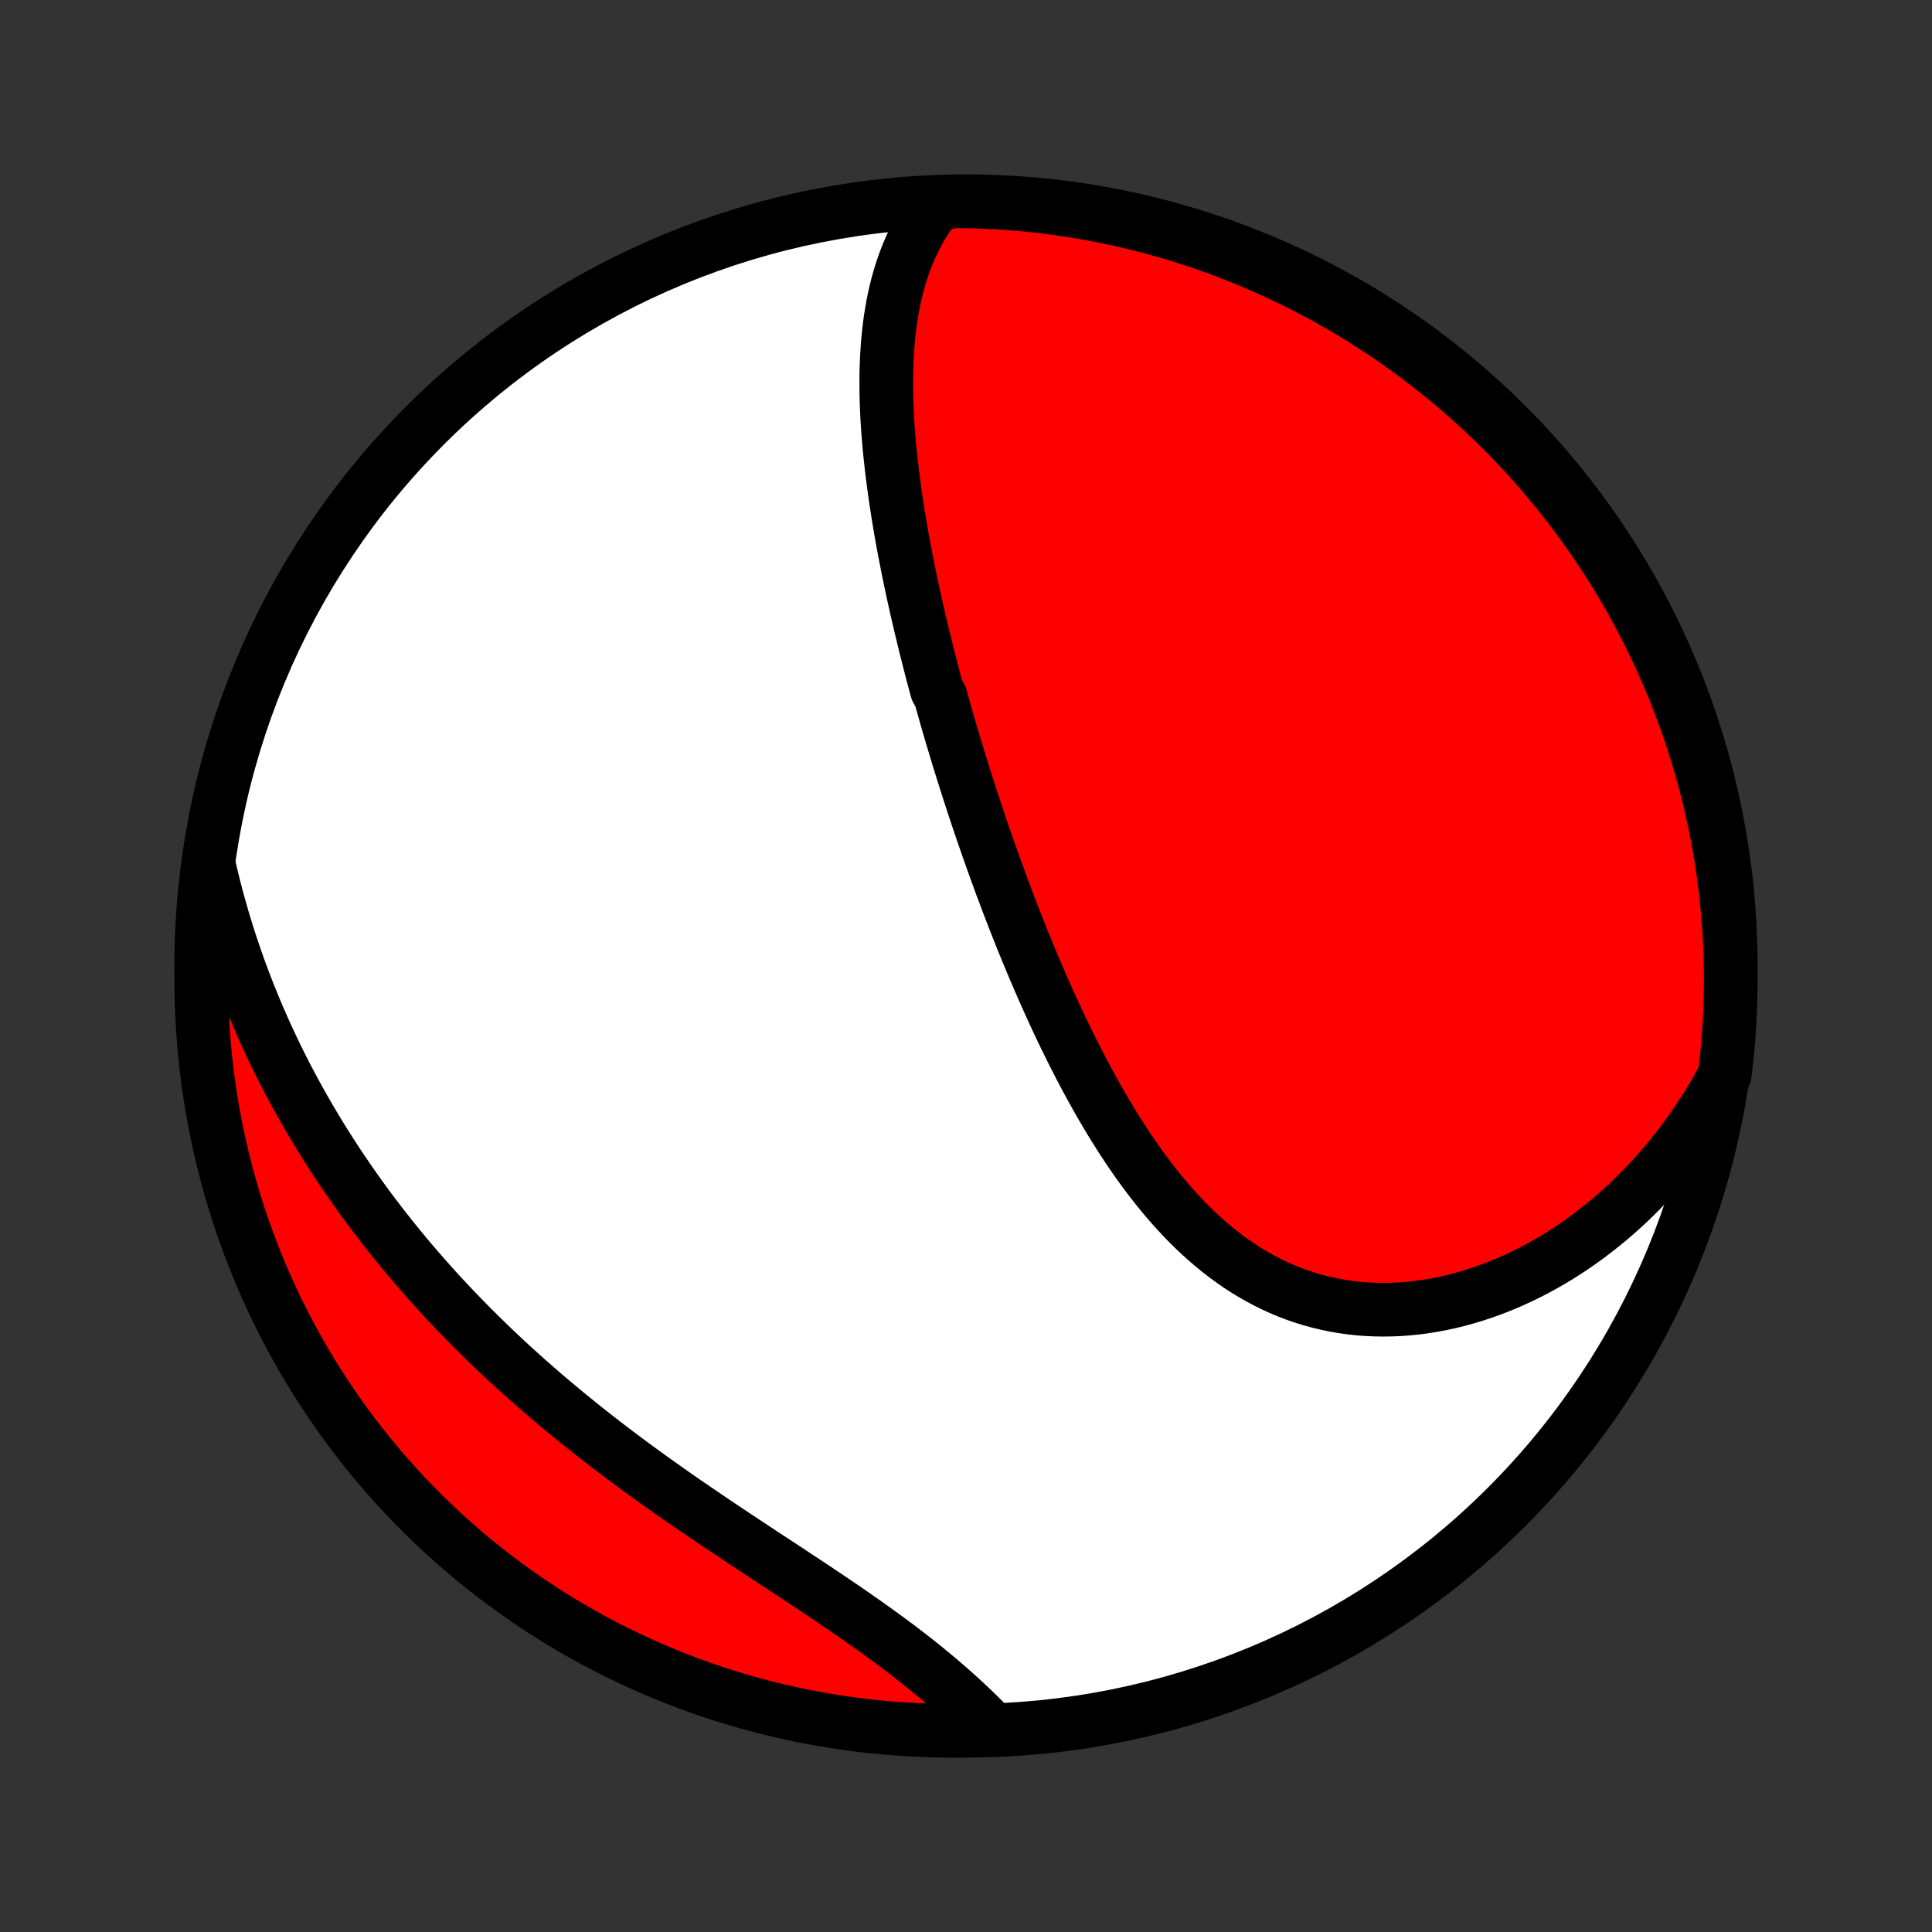 <?xml version="1.0" encoding="utf-8" standalone="no"?>
<!DOCTYPE svg PUBLIC "-//W3C//DTD SVG 1.1//EN"
  "http://www.w3.org/Graphics/SVG/1.1/DTD/svg11.dtd">
<!-- Created with matplotlib (http://matplotlib.org/) -->
<svg height="72pt" version="1.1" viewBox="0 0 72 72" width="72pt" xmlns="http://www.w3.org/2000/svg" xmlns:xlink="http://www.w3.org/1999/xlink">
 <rect x="0" y="0" width="72" height="72" fill="#333333" stroke="none"/>
 <defs>
  <style type="text/css">
*{stroke-linecap:butt;stroke-linejoin:round;}
  </style>
 </defs>
 <g id="figure_1">
  <g id="patch_1">
   <path d="
M0 72
L72 72
L72 0
L0 0
z
" style="fill:none;"/>
  </g>
  <g id="axes_1">
   <g id="PatchCollection_1">
    <defs>
     <path d="
M36 -7.5
C43.558 -7.5 50.808 -10.503 56.153 -15.848
C61.497 -21.192 64.5 -28.442 64.5 -36
C64.5 -43.558 61.497 -50.808 56.153 -56.153
C50.808 -61.497 43.558 -64.5 36 -64.5
C28.442 -64.5 21.192 -61.497 15.848 -56.153
C10.503 -50.808 7.5 -43.558 7.5 -36
C7.5 -28.442 10.503 -21.192 15.848 -15.848
C21.192 -10.503 28.442 -7.5 36 -7.5
z
" id="C0_0_a811fe30f3"/>
     <path d="
M34.91 -64.394
L34.745 -64.178
L34.589 -63.958
L34.443 -63.735
L34.306 -63.508
L34.178 -63.279
L34.059 -63.046
L33.948 -62.812
L33.846 -62.575
L33.75 -62.335
L33.663 -62.094
L33.582 -61.851
L33.508 -61.606
L33.44 -61.36
L33.379 -61.113
L33.323 -60.864
L33.273 -60.614
L33.229 -60.363
L33.189 -60.112
L33.154 -59.859
L33.125 -59.606
L33.099 -59.353
L33.078 -59.099
L33.061 -58.845
L33.047 -58.59
L33.038 -58.335
L33.031 -58.08
L33.029 -57.825
L33.029 -57.569
L33.032 -57.314
L33.038 -57.059
L33.048 -56.803
L33.059 -56.548
L33.073 -56.293
L33.09 -56.039
L33.109 -55.784
L33.13 -55.53
L33.153 -55.276
L33.179 -55.022
L33.206 -54.768
L33.235 -54.515
L33.266 -54.262
L33.298 -54.009
L33.332 -53.757
L33.368 -53.505
L33.405 -53.253
L33.444 -53.002
L33.484 -52.751
L33.526 -52.5
L33.568 -52.249
L33.612 -51.999
L33.658 -51.749
L33.704 -51.5
L33.752 -51.251
L33.801 -51.002
L33.85 -50.753
L33.901 -50.504
L33.953 -50.256
L34.006 -50.008
L34.06 -49.76
L34.115 -49.512
L34.171 -49.264
L34.228 -49.016
L34.286 -48.769
L34.345 -48.521
L34.404 -48.274
L34.465 -48.027
L34.526 -47.779
L34.588 -47.532
L34.651 -47.285
L34.715 -47.037
L34.78 -46.79
L34.846 -46.542
L34.913 -46.294
L35.048 -46.046
L35.118 -45.798
L35.188 -45.55
L35.258 -45.301
L35.33 -45.052
L35.403 -44.803
L35.476 -44.553
L35.551 -44.303
L35.626 -44.053
L35.702 -43.803
L35.78 -43.552
L35.858 -43.3
L35.937 -43.048
L36.017 -42.796
L36.098 -42.543
L36.18 -42.29
L36.263 -42.036
L36.347 -41.781
L36.432 -41.526
L36.518 -41.27
L36.605 -41.014
L36.694 -40.757
L36.783 -40.5
L36.874 -40.241
L36.965 -39.983
L37.058 -39.723
L37.152 -39.463
L37.248 -39.202
L37.344 -38.94
L37.443 -38.678
L37.542 -38.414
L37.642 -38.151
L37.745 -37.886
L37.848 -37.621
L37.953 -37.355
L38.059 -37.088
L38.167 -36.821
L38.277 -36.553
L38.388 -36.285
L38.501 -36.016
L38.615 -35.746
L38.731 -35.476
L38.849 -35.205
L38.969 -34.934
L39.09 -34.663
L39.214 -34.391
L39.339 -34.119
L39.466 -33.846
L39.596 -33.574
L39.727 -33.301
L39.861 -33.029
L39.997 -32.756
L40.135 -32.484
L40.275 -32.212
L40.418 -31.94
L40.564 -31.669
L40.712 -31.399
L40.862 -31.129
L41.015 -30.86
L41.171 -30.592
L41.33 -30.326
L41.491 -30.06
L41.656 -29.797
L41.823 -29.535
L41.994 -29.274
L42.167 -29.017
L42.344 -28.761
L42.525 -28.508
L42.709 -28.258
L42.896 -28.01
L43.087 -27.766
L43.281 -27.526
L43.48 -27.289
L43.682 -27.056
L43.888 -26.828
L44.097 -26.604
L44.311 -26.384
L44.529 -26.17
L44.751 -25.962
L44.977 -25.759
L45.208 -25.562
L45.442 -25.371
L45.681 -25.186
L45.924 -25.009
L46.171 -24.838
L46.422 -24.675
L46.678 -24.52
L46.937 -24.372
L47.2 -24.232
L47.468 -24.1
L47.739 -23.976
L48.014 -23.861
L48.292 -23.755
L48.574 -23.658
L48.859 -23.57
L49.148 -23.491
L49.439 -23.421
L49.733 -23.36
L50.029 -23.308
L50.328 -23.266
L50.628 -23.233
L50.931 -23.21
L51.235 -23.196
L51.541 -23.191
L51.847 -23.195
L52.155 -23.208
L52.463 -23.231
L52.771 -23.262
L53.08 -23.302
L53.389 -23.352
L53.697 -23.409
L54.004 -23.475
L54.311 -23.55
L54.616 -23.633
L54.921 -23.724
L55.224 -23.822
L55.525 -23.929
L55.824 -24.043
L56.121 -24.164
L56.416 -24.293
L56.709 -24.429
L56.999 -24.572
L57.286 -24.721
L57.571 -24.878
L57.852 -25.04
L58.13 -25.209
L58.405 -25.384
L58.676 -25.566
L58.944 -25.753
L59.209 -25.945
L59.469 -26.144
L59.726 -26.347
L59.979 -26.556
L60.228 -26.77
L60.474 -26.989
L60.715 -27.213
L60.951 -27.442
L61.184 -27.676
L61.412 -27.914
L61.636 -28.156
L61.856 -28.403
L62.071 -28.654
L62.282 -28.909
L62.489 -29.168
L62.691 -29.431
L62.888 -29.698
L63.081 -29.969
L63.269 -30.244
L63.452 -30.522
L63.631 -30.803
L63.805 -31.089
L63.975 -31.377
L64.139 -31.669
L64.278 -31.965
L64.335 -32.447
L64.385 -32.941
L64.425 -33.437
L64.457 -33.932
L64.48 -34.429
L64.494 -34.925
L64.5 -35.423
L64.497 -35.92
L64.485 -36.417
L64.465 -36.915
L64.436 -37.412
L64.398 -37.908
L64.352 -38.404
L64.297 -38.9
L64.234 -39.394
L64.162 -39.887
L64.081 -40.379
L63.992 -40.87
L63.894 -41.36
L63.787 -41.847
L63.673 -42.333
L63.55 -42.817
L63.418 -43.299
L63.278 -43.779
L63.13 -44.256
L62.973 -44.731
L62.809 -45.203
L62.636 -45.672
L62.455 -46.139
L62.266 -46.602
L62.068 -47.062
L61.863 -47.519
L61.651 -47.972
L61.43 -48.422
L61.201 -48.867
L60.965 -49.309
L60.722 -49.747
L60.47 -50.181
L60.212 -50.61
L59.946 -51.035
L59.672 -51.455
L59.392 -51.871
L59.104 -52.281
L58.809 -52.687
L58.507 -53.088
L58.199 -53.483
L57.883 -53.873
L57.562 -54.258
L57.233 -54.637
L56.898 -55.011
L56.557 -55.378
L56.209 -55.74
L55.855 -56.096
L55.495 -56.446
L55.13 -56.789
L54.758 -57.126
L54.381 -57.457
L53.998 -57.781
L53.609 -58.098
L53.215 -58.409
L52.816 -58.713
L52.412 -59.01
L52.003 -59.3
L51.589 -59.583
L51.17 -59.858
L50.747 -60.127
L50.319 -60.388
L49.887 -60.642
L49.45 -60.888
L49.01 -61.126
L48.565 -61.357
L48.117 -61.581
L47.665 -61.796
L47.209 -62.003
L46.75 -62.203
L46.288 -62.395
L45.823 -62.578
L45.354 -62.754
L44.883 -62.921
L44.409 -63.08
L43.932 -63.231
L43.453 -63.374
L42.972 -63.508
L42.489 -63.634
L42.004 -63.752
L41.517 -63.861
L41.028 -63.961
L40.537 -64.053
L40.046 -64.136
L39.553 -64.211
L39.059 -64.278
L38.563 -64.335
L38.068 -64.385
L37.571 -64.425
L37.075 -64.457
L36.577 -64.48
L36.08 -64.494
L35.583 -64.5
z
" id="C0_1_96d2b23c3d"/>
     <path d="
M7.79 -39.725
L7.866 -39.396
L7.946 -39.069
L8.028 -38.745
L8.114 -38.423
L8.203 -38.103
L8.294 -37.785
L8.389 -37.469
L8.486 -37.156
L8.587 -36.844
L8.69 -36.535
L8.796 -36.227
L8.904 -35.921
L9.016 -35.617
L9.13 -35.316
L9.246 -35.016
L9.366 -34.718
L9.488 -34.421
L9.612 -34.126
L9.74 -33.834
L9.869 -33.542
L10.002 -33.253
L10.136 -32.965
L10.274 -32.678
L10.414 -32.393
L10.556 -32.11
L10.701 -31.828
L10.849 -31.548
L10.999 -31.269
L11.152 -30.991
L11.307 -30.715
L11.465 -30.44
L11.625 -30.166
L11.788 -29.894
L11.953 -29.623
L12.121 -29.353
L12.291 -29.084
L12.464 -28.817
L12.64 -28.55
L12.818 -28.285
L12.999 -28.021
L13.182 -27.757
L13.368 -27.495
L13.557 -27.234
L13.748 -26.974
L13.942 -26.715
L14.139 -26.457
L14.339 -26.199
L14.541 -25.943
L14.746 -25.688
L14.954 -25.433
L15.164 -25.18
L15.378 -24.927
L15.594 -24.675
L15.813 -24.425
L16.035 -24.175
L16.26 -23.925
L16.487 -23.677
L16.718 -23.43
L16.951 -23.183
L17.188 -22.938
L17.427 -22.693
L17.669 -22.449
L17.915 -22.206
L18.163 -21.964
L18.414 -21.722
L18.668 -21.482
L18.925 -21.242
L19.185 -21.004
L19.448 -20.766
L19.713 -20.529
L19.982 -20.294
L20.253 -20.059
L20.527 -19.825
L20.805 -19.592
L21.084 -19.36
L21.367 -19.129
L21.652 -18.899
L21.939 -18.67
L22.23 -18.442
L22.522 -18.216
L22.817 -17.99
L23.114 -17.765
L23.414 -17.542
L23.715 -17.319
L24.019 -17.098
L24.324 -16.878
L24.631 -16.659
L24.94 -16.44
L25.25 -16.223
L25.561 -16.007
L25.874 -15.793
L26.188 -15.579
L26.502 -15.366
L26.817 -15.154
L27.132 -14.943
L27.447 -14.733
L27.763 -14.524
L28.078 -14.316
L28.392 -14.109
L28.706 -13.902
L29.019 -13.697
L29.331 -13.492
L29.641 -13.287
L29.95 -13.083
L30.257 -12.88
L30.561 -12.677
L30.863 -12.474
L31.163 -12.272
L31.46 -12.07
L31.753 -11.868
L32.043 -11.666
L32.33 -11.464
L32.613 -11.263
L32.891 -11.061
L33.166 -10.86
L33.437 -10.658
L33.703 -10.457
L33.964 -10.255
L34.22 -10.053
L34.472 -9.851
L34.719 -9.649
L34.961 -9.447
L35.198 -9.245
L35.429 -9.043
L35.656 -8.841
L35.877 -8.639
L36.093 -8.438
L36.304 -8.237
L36.51 -8.036
L36.71 -7.835
L36.412 -7.635
L35.915 -7.503
L35.417 -7.5
L34.92 -7.506
L34.423 -7.52
L33.927 -7.544
L33.431 -7.575
L32.936 -7.616
L32.442 -7.665
L31.949 -7.723
L31.457 -7.789
L30.967 -7.864
L30.478 -7.948
L29.991 -8.04
L29.506 -8.141
L29.023 -8.25
L28.541 -8.367
L28.062 -8.493
L27.586 -8.628
L27.112 -8.77
L26.641 -8.921
L26.172 -9.081
L25.707 -9.248
L25.245 -9.424
L24.786 -9.607
L24.33 -9.799
L23.878 -9.999
L23.43 -10.206
L22.985 -10.422
L22.545 -10.645
L22.108 -10.876
L21.676 -11.115
L21.248 -11.361
L20.825 -11.615
L20.406 -11.876
L19.992 -12.144
L19.583 -12.42
L19.179 -12.703
L18.78 -12.993
L18.387 -13.29
L17.998 -13.594
L17.615 -13.905
L17.238 -14.223
L16.867 -14.547
L16.501 -14.877
L16.141 -15.215
L15.787 -15.558
L15.44 -15.908
L15.098 -16.264
L14.764 -16.625
L14.435 -16.993
L14.113 -17.367
L13.798 -17.746
L13.489 -18.131
L13.188 -18.521
L12.893 -18.916
L12.605 -19.317
L12.325 -19.723
L12.052 -20.134
L11.786 -20.549
L11.527 -20.97
L11.276 -21.395
L11.032 -21.824
L10.796 -22.258
L10.568 -22.695
L10.347 -23.137
L10.134 -23.583
L9.929 -24.033
L9.732 -24.486
L9.543 -24.943
L9.363 -25.403
L9.19 -25.866
L9.025 -26.332
L8.869 -26.802
L8.721 -27.274
L8.581 -27.749
L8.449 -28.226
L8.326 -28.706
L8.211 -29.188
L8.105 -29.672
L8.008 -30.158
L7.918 -30.646
L7.838 -31.135
L7.766 -31.626
L7.702 -32.118
L7.647 -32.611
L7.601 -33.106
L7.564 -33.601
L7.535 -34.097
L7.515 -34.593
L7.503 -35.09
L7.5 -35.588
L7.506 -36.085
L7.52 -36.583
L7.544 -37.08
L7.575 -37.577
L7.616 -38.073
L7.665 -38.569
z
" id="C0_2_8f695b3609"/>
    </defs>
    <g clip-path="url(#p1bffca34e9)">
     <use style="fill:#ffffff;stroke:#000000;stroke-width:2.0;" x="0.0" xlink:href="#C0_0_a811fe30f3" y="72.0"/>
    </g>
    <g clip-path="url(#p1bffca34e9)">
     <use style="fill:#ff0000;stroke:#000000;stroke-width:2.0;" x="0.0" xlink:href="#C0_1_96d2b23c3d" y="72.0"/>
    </g>
    <g clip-path="url(#p1bffca34e9)">
     <use style="fill:#ff0000;stroke:#000000;stroke-width:2.0;" x="0.0" xlink:href="#C0_2_8f695b3609" y="72.0"/>
    </g>
   </g>
  </g>
 </g>
 <defs>
  <clipPath id="p1bffca34e9">
   <rect height="72.0" width="72.0" x="0.0" y="0.0"/>
  </clipPath>
 </defs>
</svg>
